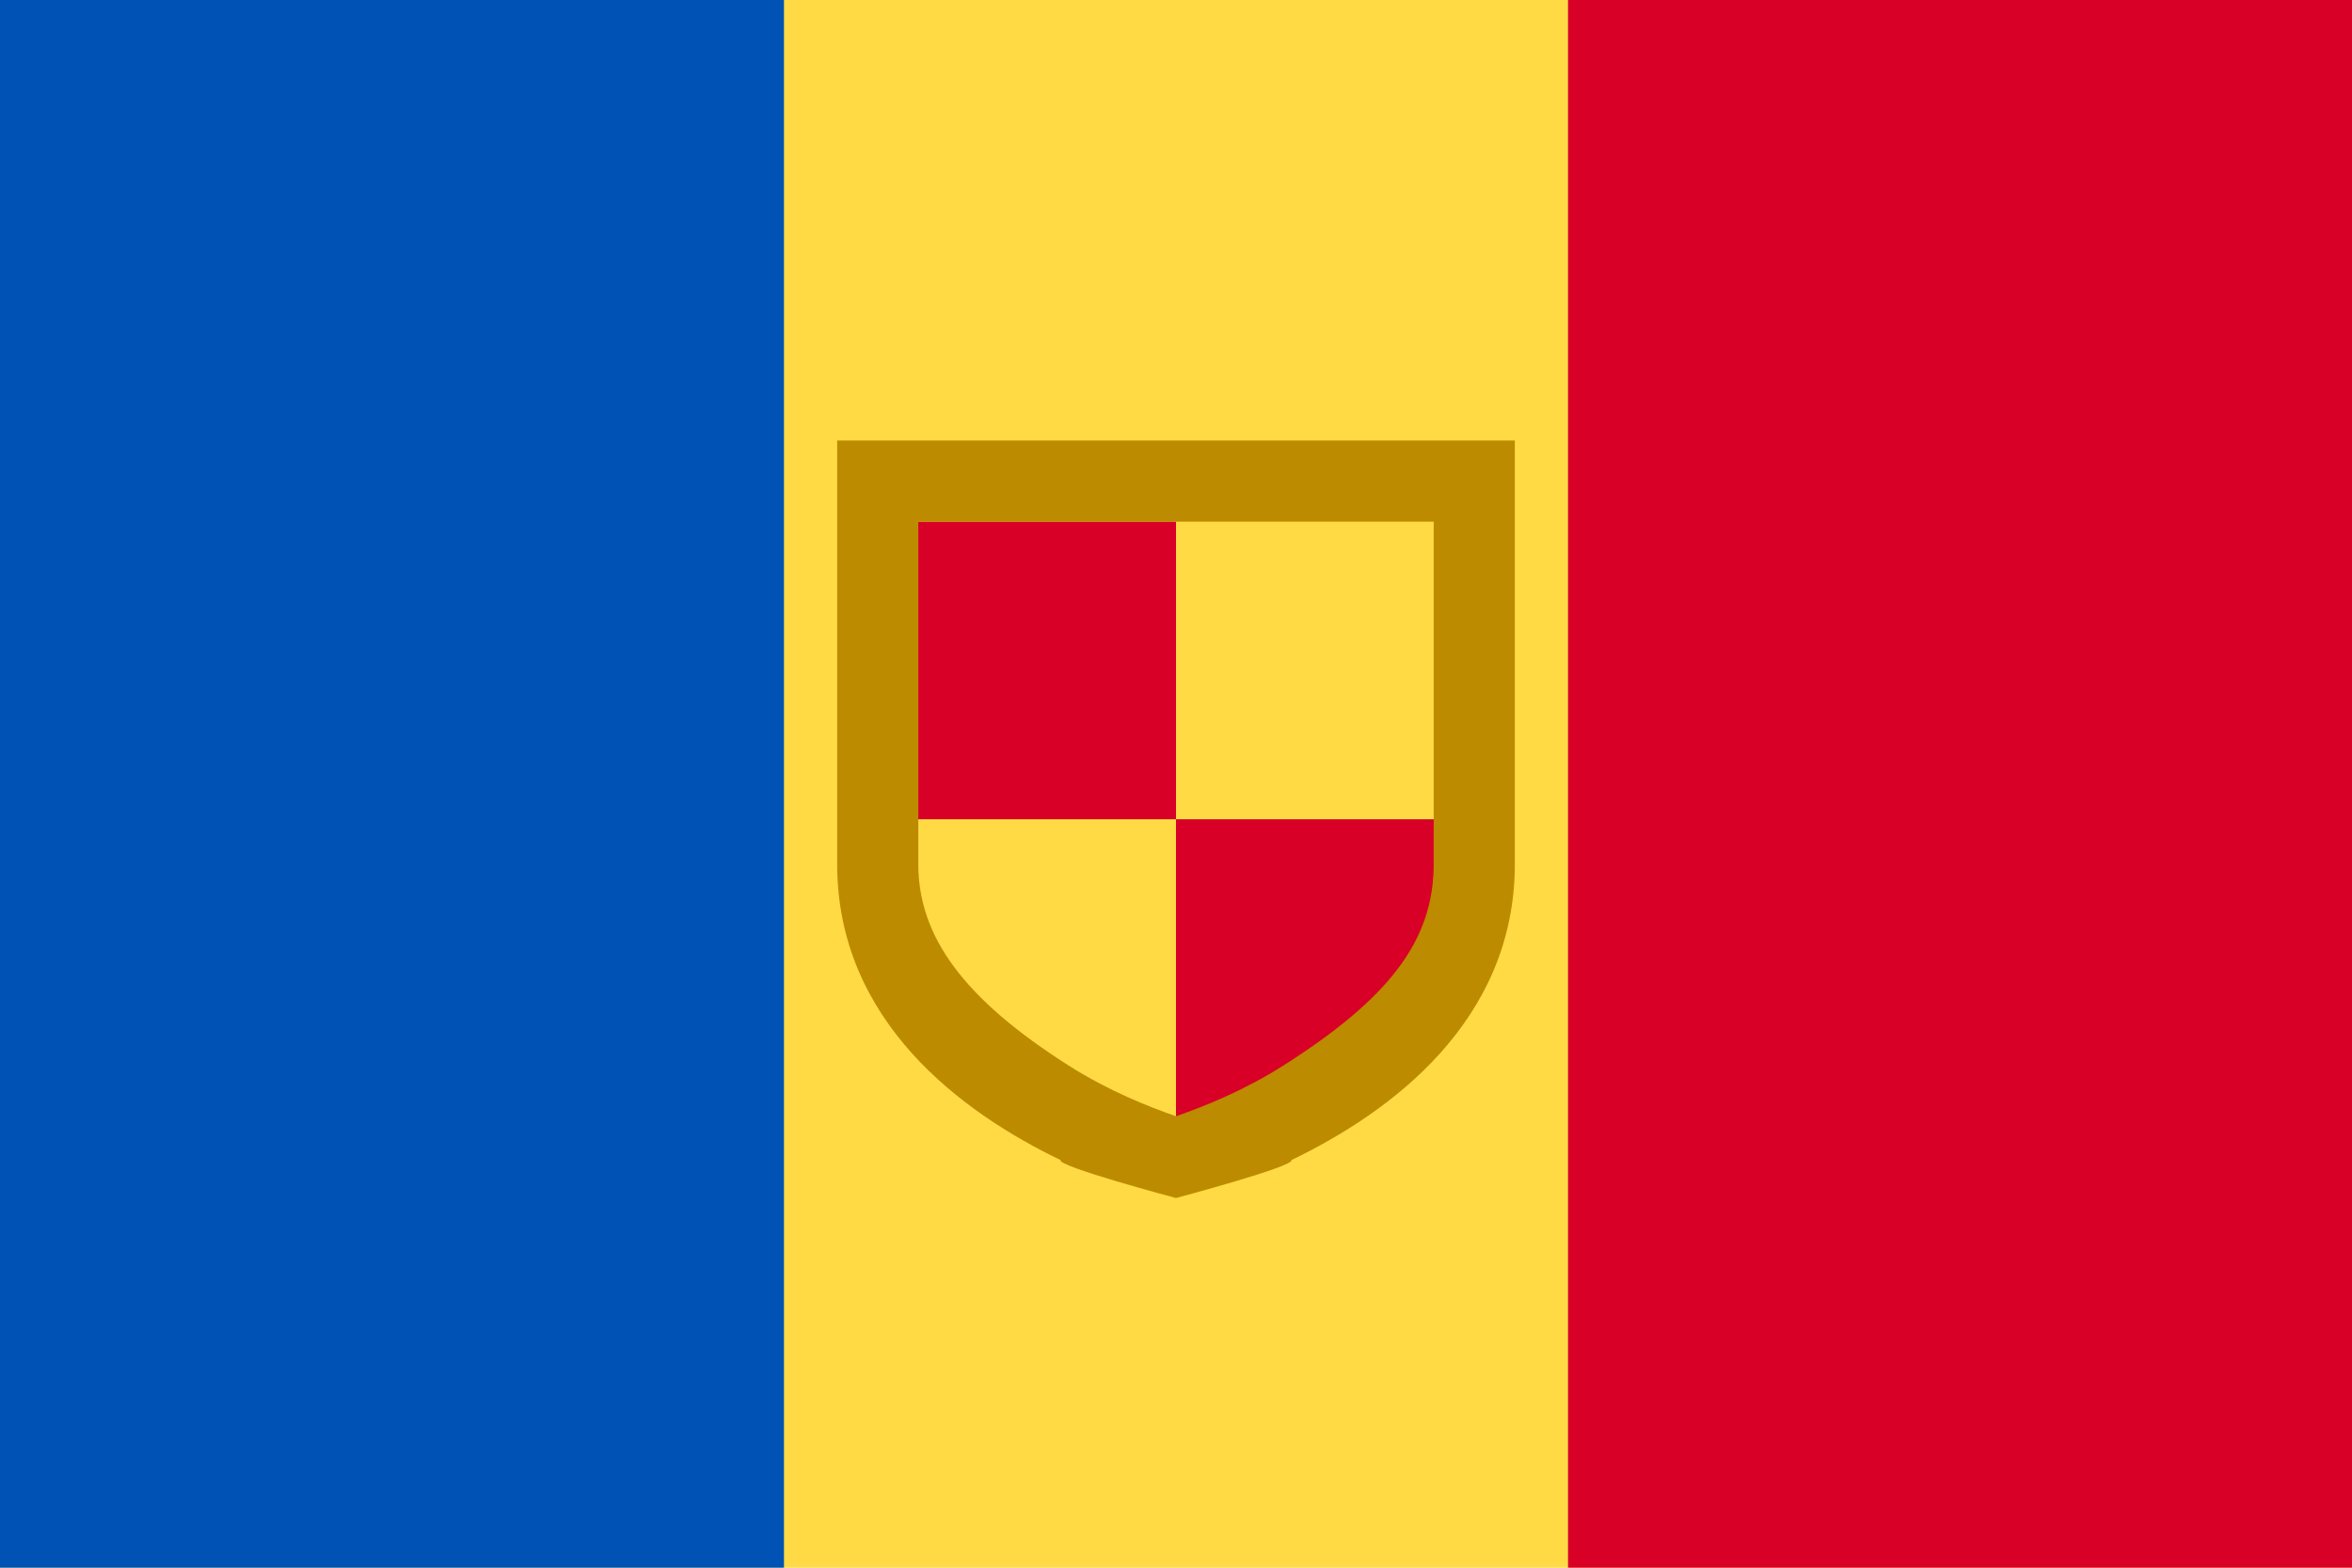 <?xml version="1.0" encoding="utf-8"?>
<svg version="1.1" xmlns="http://www.w3.org/2000/svg" viewBox="0 0 512 341.33">
<rect y="0" fill="#FFDA44" width="512" height="341.34"/>
<rect y="0" fill="#0052B4" width="170.66" height="341.34"/>
<rect x="341.34" y="0" fill="#D80027" width="170.66" height="341.34"/>
<rect x="198.92" y="113.58" fill="#D80027" width="57.08" height="64.8"/>
<polygon fill="#D80027" points="309.16,228.68 256,243.18 256,178.38 313.08,178.38 "/>
<path fill="#BC8B00" d="M182.24,95.92v92.2c0,34.32,27.26,54.17,48.63,64.46c-0.8,1.37,25.13,8.26,25.13,8.26s25.93-6.9,25.13-8.26
	c21.38-10.29,48.63-30.14,48.63-64.46v-92.2L182.24,95.92z M312.1,188.12c0,16.88-10,29.43-32.76,43.9
	c-8.62,5.48-17.54,9.03-23.34,11.01c-5.8-1.98-14.72-5.53-23.34-11.01C209.9,217.55,199.9,204,199.9,188.12v-74.54h112.2
	L312.1,188.12z"/>
</svg>
